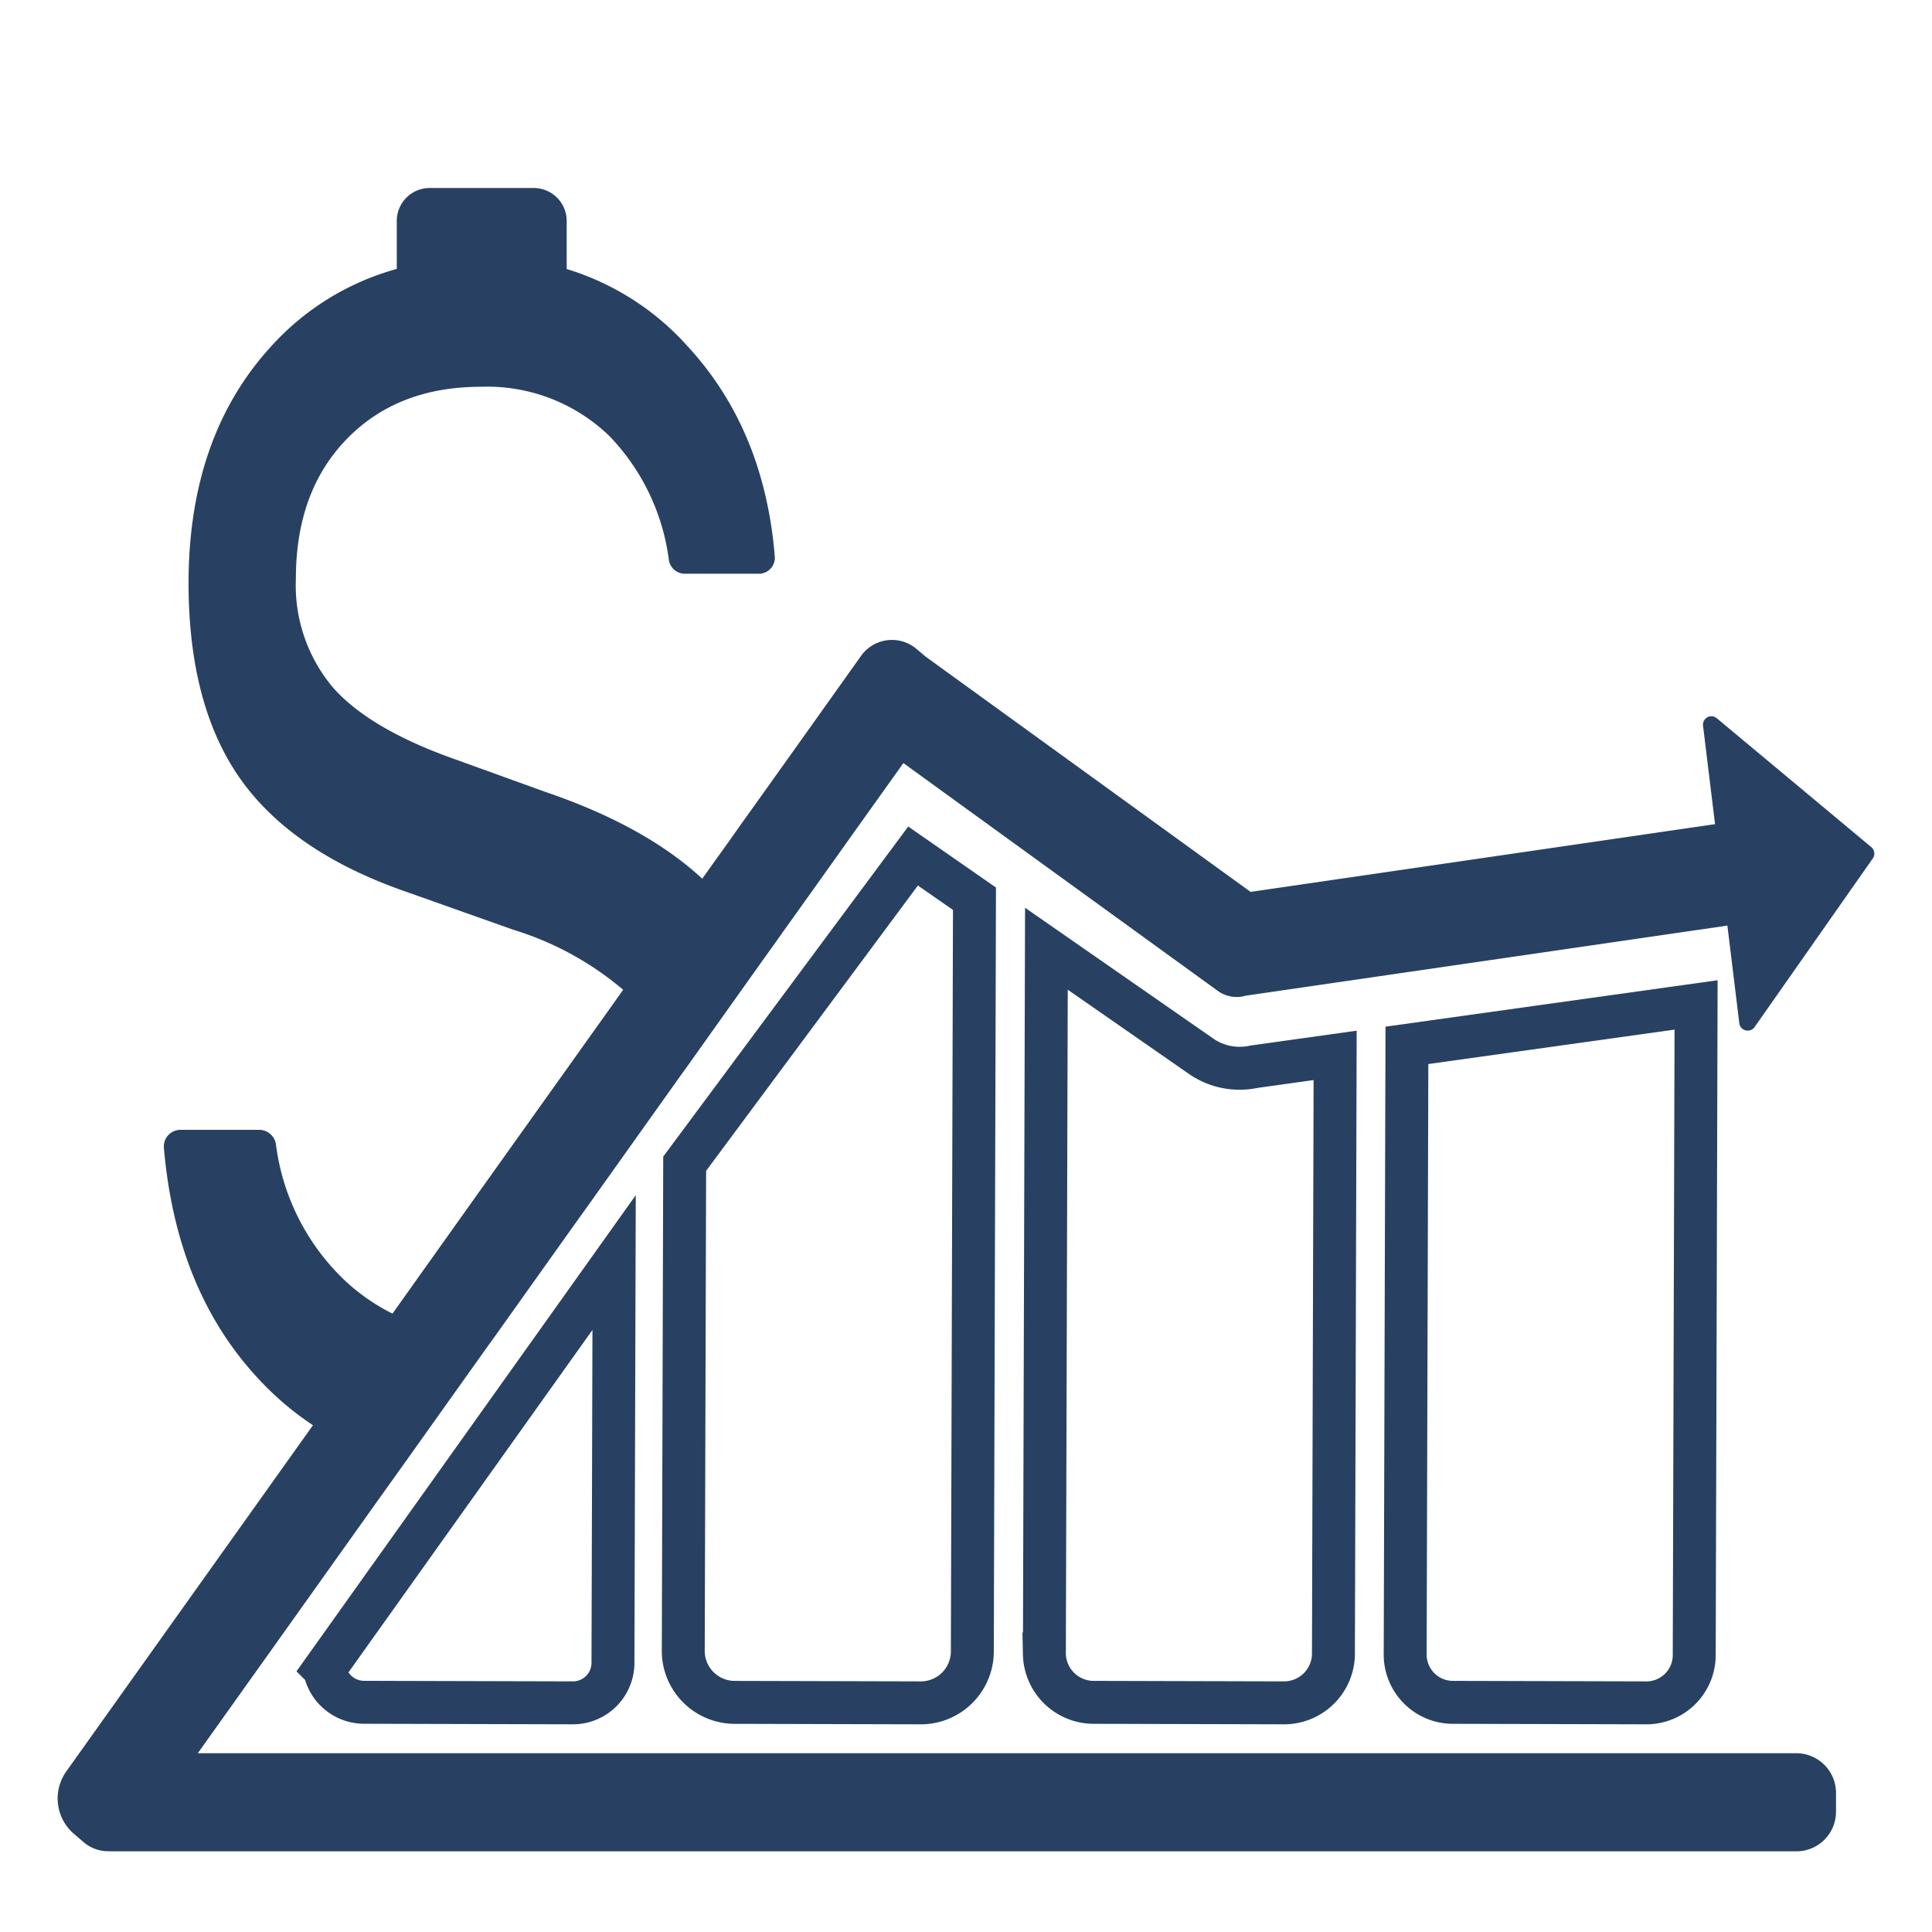 <svg xmlns="http://www.w3.org/2000/svg" width="180" height="180" viewBox="0 0 180 180">
  <title>bub</title>
  <g>
    <path d="M26.267,152.345l-7.84,11h148.94a3.698,3.698,0,0,1,3.69,3.68v1.78a3.692,3.692,0,0,1-3.69,3.68H10.277a.41.41,0,0,1-.11-.01h-.12a3.498,3.498,0,0,1-2.25-.84l-.99-.85a4.345,4.345,0,0,1-.65-5.72l23-32.28a27.708,27.708,0,0,1-4.85-4.08q-7.89-8.28-9.04-21.8a1.548,1.548,0,0,1,1.58-1.64h7.3a1.572,1.572,0,0,1,1.56,1.34,21.176,21.176,0,0,0,6.5,12.77,18.661,18.661,0,0,0,4.36,3.01l1.8-2.53,4.79-6.73,4.42-6.2,9.09-12.75,1.39-1.96a28.835,28.835,0,0,0-10.26-5.6l-10.01-3.55q-10.59-3.69-15.41-10.52-4.8-6.825-4.81-18.2,0-13.59,7.6-21.97a24.55,24.55,0,0,1,11.8-7.32v-4.48a3.066,3.066,0,0,1,3.06-3.06h9.71a3.073,3.073,0,0,1,3.06,3.06v4.49a24.8,24.8,0,0,1,11.27,7.2q7.155,7.755,8.12,19.6a1.489,1.489,0,0,1-1.5,1.59h-6.89a1.512,1.512,0,0,1-1.48-1.28,20.405,20.405,0,0,0-5.52-11.53,16.362,16.362,0,0,0-11.98-4.61q-7.785,0-12.51,4.87-4.74,4.875-4.74,13a14.777,14.777,0,0,0,3.49,10.19c2.33,2.61,6.17,4.84,11.55,6.72l8.16,2.95c6.27,2.13,11.14,4.84,14.66,8.1l1.12-1.57,1.25-1.74,1.15-1.63,2.21-3.09,3.13-4.39,5.88-8.26a3.535,3.535,0,0,1,5.24-.71l.76.64.03.03,30.32,21.95,43.27-6.31-1.12-9.18a.783.783,0,0,1,1.28-.69l14.4,12.01a.789.789,0,0,1,.14,1.05l-11.02,15.72a.788.788,0,0,1-1.42-.36l-1.11-9.1-44.87,6.53-.04.01a2.997,2.997,0,0,1-2.6-.48l-29.26-21.2-5.11,7.16-2.96,4.16-3.13,4.38-.75,1.06-1.49,2.08-6.55,9.21-1.07,1.49-7.95,11.17-1.91,2.67-3.83,5.38-3.18,4.47-1,1.39-1.14,1.6-4.03,5.66-.32.45-1.38,1.94-3.55,4.97Z" fill="#284162"/>
    <path d="M116.718,99.409a6.424,6.424,0,0,1-1.231.119,6.293,6.293,0,0,1-3.608-1.137l-14.388-10-.188,65.71a4.6,4.6,0,0,0,4.666,4.503l17.572.046a4.603,4.603,0,0,0,4.692-4.479l.159-55.844L116.795,99.39C116.769,99.396,116.744,99.404,116.718,99.409Z" fill="none" stroke="#284162" stroke-miterlimit="10" stroke-width="4"/>
    <path d="M130.917,154.244a4.454,4.454,0,0,0,4.518,4.36l17.869.047a4.457,4.457,0,0,0,4.543-4.337l.173-60.687-26.941,3.766Z" fill="none" stroke="#284162" stroke-miterlimit="10" stroke-width="4"/>
    <path d="M50.202,127.473l-.992,1.392-1.14,1.601-4.037,5.665-.318.446-1.382,1.94-3.544,4.974-8.555,12.008a3.751,3.751,0,0,0,3.727,3.1l19.342.051a3.732,3.732,0,0,0,3.805-3.632l.107-37.388-3.829,5.375Z" fill="none" stroke="#284162" stroke-miterlimit="10" stroke-width="4"/>
    <path d="M63.789,108.421l-.13,45.486a4.8,4.8,0,0,0,4.869,4.699l17.166.045a4.803,4.803,0,0,0,4.896-4.673l.2-70.245-5.723-3.978Z" fill="none" stroke="#284162" stroke-miterlimit="10" stroke-width="4"/>
  </g>
</svg>
